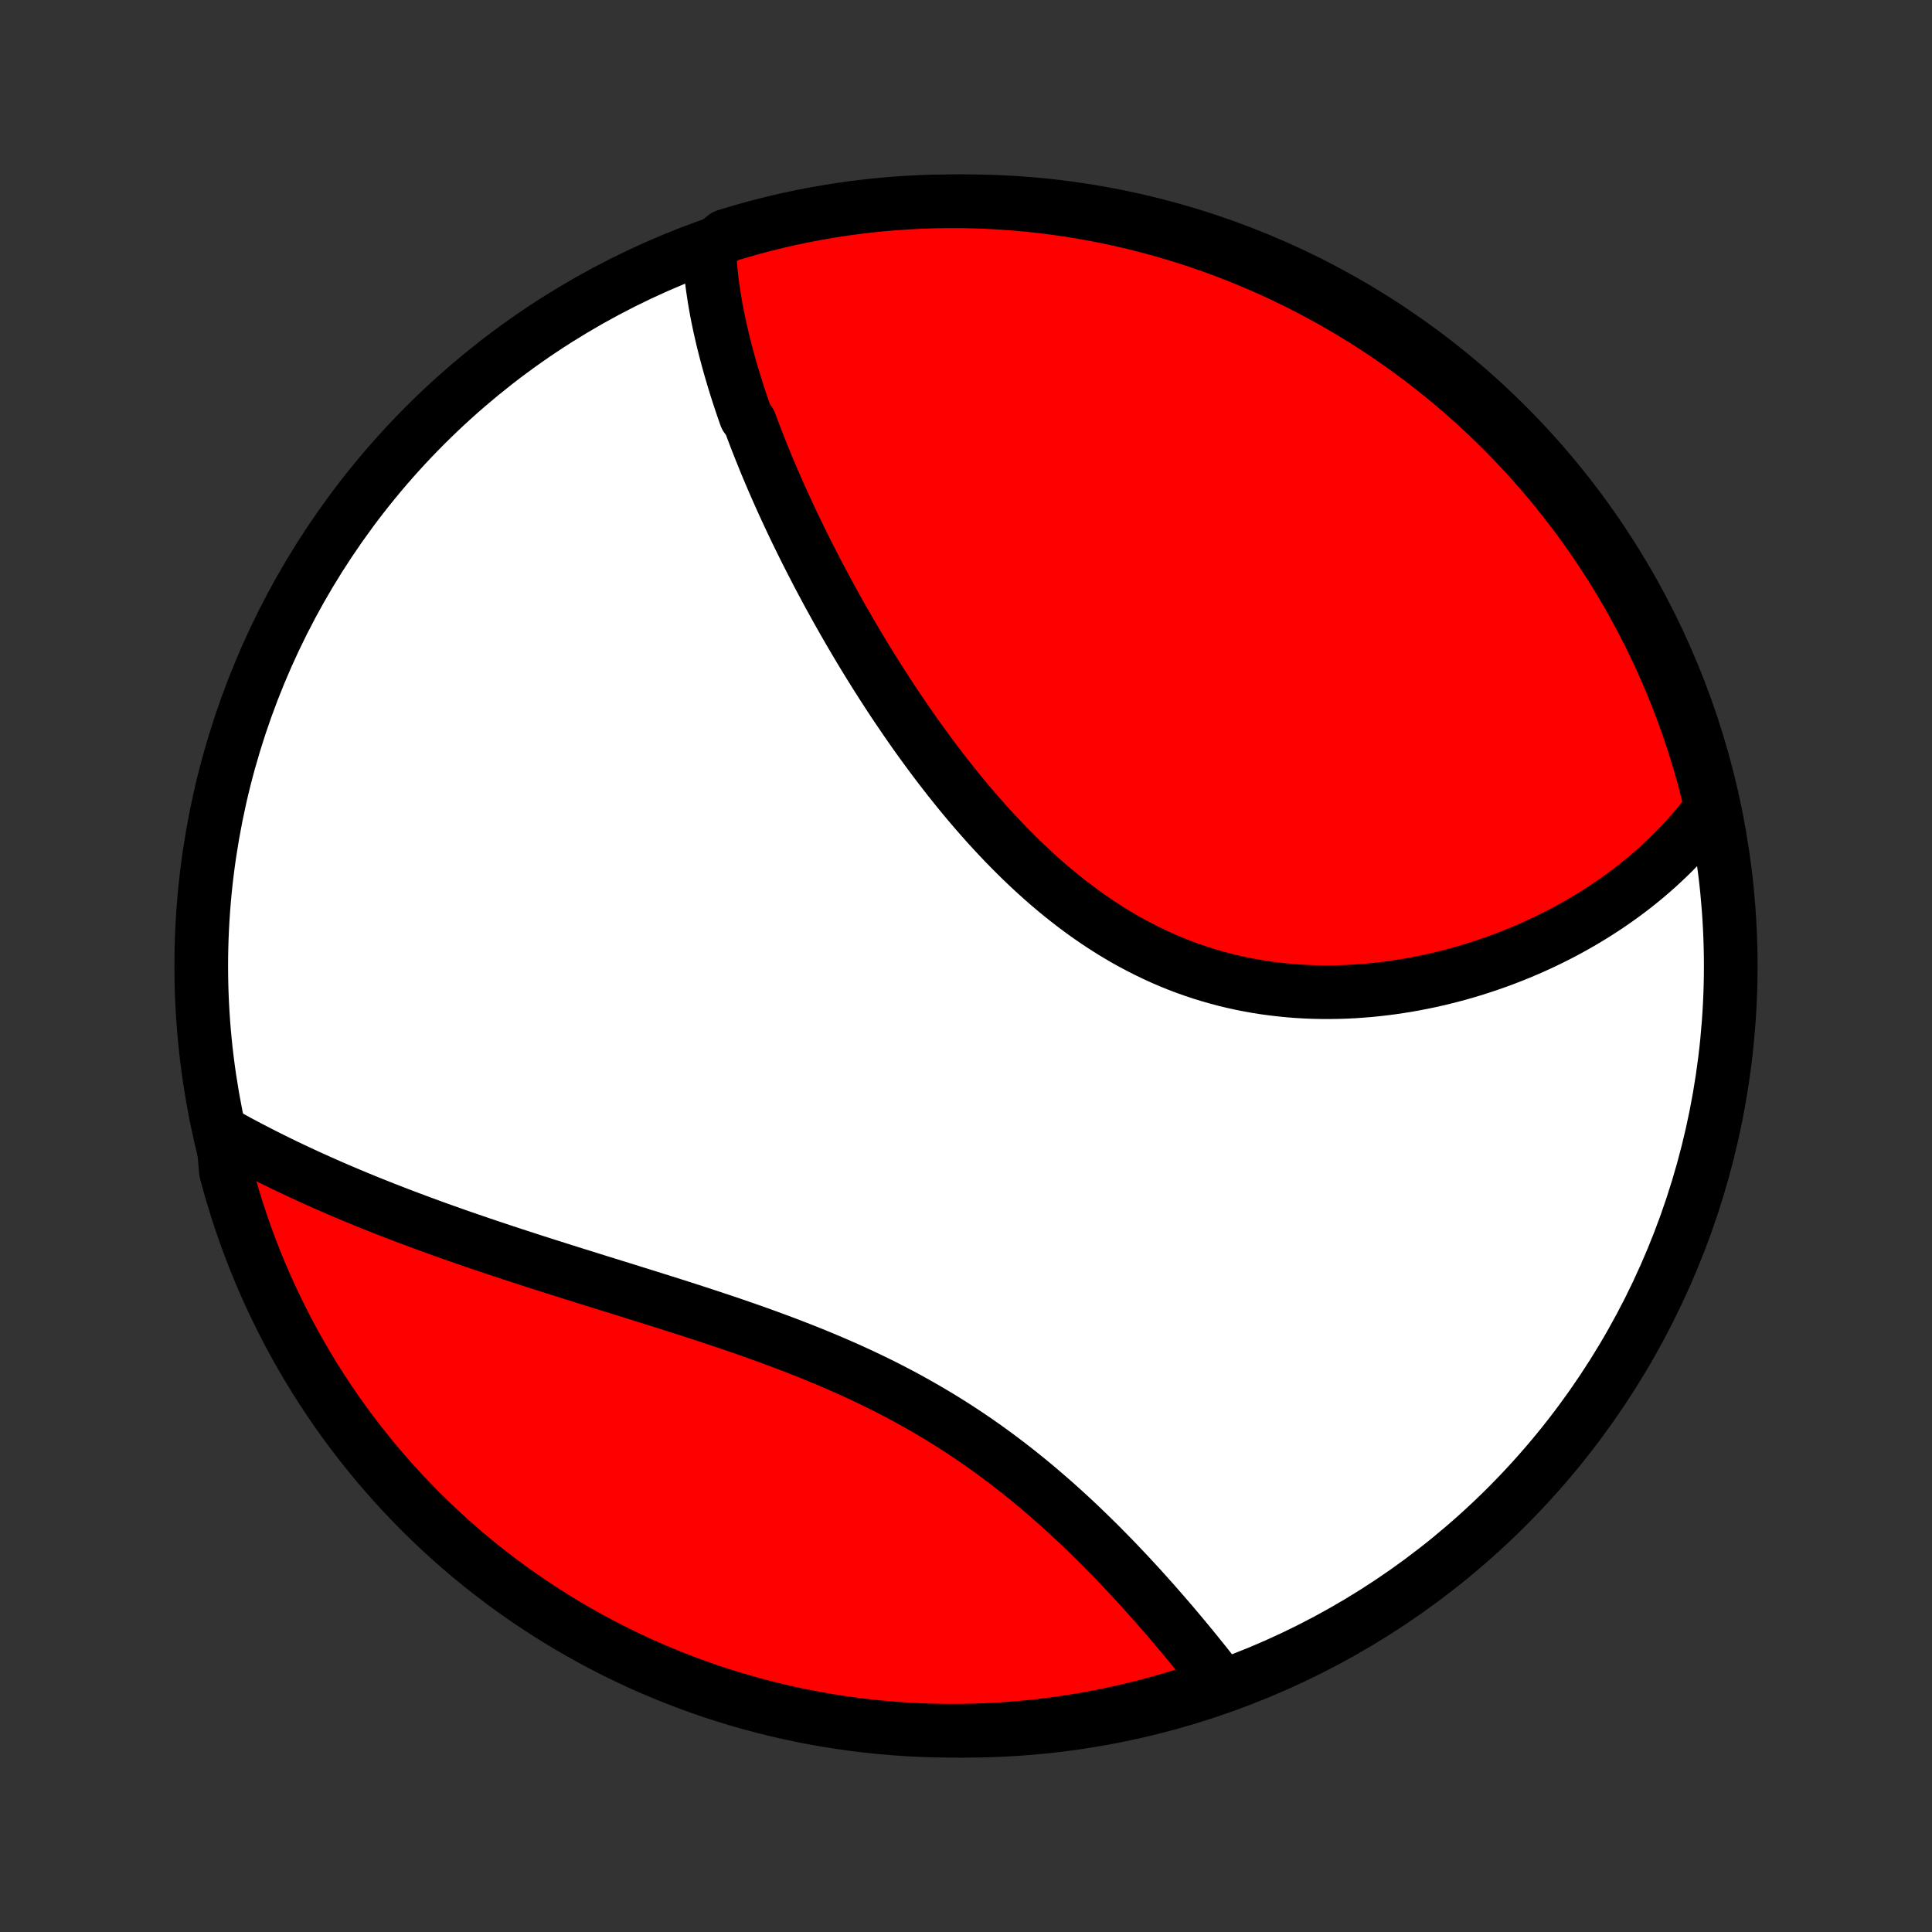 <?xml version="1.0" encoding="utf-8" standalone="no"?>
<!DOCTYPE svg PUBLIC "-//W3C//DTD SVG 1.1//EN"
  "http://www.w3.org/Graphics/SVG/1.1/DTD/svg11.dtd">
<!-- Created with matplotlib (http://matplotlib.org/) -->
<svg height="72pt" version="1.1" viewBox="0 0 72 72" width="72pt" xmlns="http://www.w3.org/2000/svg" xmlns:xlink="http://www.w3.org/1999/xlink">
 <rect x="0" y="0" width="72" height="72" fill="#333333" stroke="none"/>
 <defs>
  <style type="text/css">
*{stroke-linecap:butt;stroke-linejoin:round;}
  </style>
 </defs>
 <g id="figure_1">
  <g id="patch_1">
   <path d="
M0 72
L72 72
L72 0
L0 0
z
" style="fill:none;"/>
  </g>
  <g id="axes_1">
   <g id="PatchCollection_1">
    <defs>
     <path d="
M36 -7.5
C43.558 -7.5 50.808 -10.503 56.153 -15.848
C61.497 -21.192 64.5 -28.442 64.5 -36
C64.5 -43.558 61.497 -50.808 56.153 -56.153
C50.808 -61.497 43.558 -64.5 36 -64.5
C28.442 -64.5 21.192 -61.497 15.848 -56.153
C10.503 -50.808 7.5 -43.558 7.5 -36
C7.5 -28.442 10.503 -21.192 15.848 -15.848
C21.192 -10.503 28.442 -7.5 36 -7.5
z
" id="C0_0_a811fe30f3"/>
     <path d="
M26.43 -62.717
L26.441 -62.509
L26.454 -62.3
L26.471 -62.092
L26.49 -61.884
L26.512 -61.676
L26.537 -61.468
L26.565 -61.26
L26.596 -61.052
L26.628 -60.844
L26.664 -60.637
L26.701 -60.429
L26.741 -60.222
L26.784 -60.014
L26.828 -59.807
L26.875 -59.599
L26.923 -59.391
L26.974 -59.184
L27.026 -58.976
L27.081 -58.768
L27.137 -58.56
L27.195 -58.352
L27.255 -58.144
L27.317 -57.935
L27.38 -57.726
L27.445 -57.517
L27.512 -57.308
L27.581 -57.099
L27.651 -56.889
L27.723 -56.679
L27.796 -56.469
L27.948 -56.258
L28.026 -56.047
L28.106 -55.835
L28.187 -55.623
L28.27 -55.411
L28.355 -55.198
L28.441 -54.984
L28.528 -54.77
L28.617 -54.556
L28.708 -54.341
L28.8 -54.125
L28.894 -53.909
L28.989 -53.692
L29.086 -53.475
L29.185 -53.257
L29.285 -53.038
L29.387 -52.818
L29.49 -52.598
L29.595 -52.377
L29.701 -52.156
L29.81 -51.933
L29.92 -51.71
L30.031 -51.486
L30.145 -51.261
L30.26 -51.035
L30.377 -50.809
L30.495 -50.581
L30.616 -50.353
L30.738 -50.124
L30.862 -49.894
L30.988 -49.664
L31.116 -49.432
L31.245 -49.2
L31.377 -48.966
L31.511 -48.732
L31.646 -48.497
L31.784 -48.262
L31.924 -48.025
L32.065 -47.788
L32.209 -47.55
L32.355 -47.311
L32.504 -47.072
L32.654 -46.831
L32.807 -46.591
L32.962 -46.349
L33.119 -46.107
L33.278 -45.865
L33.44 -45.622
L33.605 -45.379
L33.772 -45.135
L33.941 -44.891
L34.112 -44.647
L34.287 -44.403
L34.464 -44.159
L34.643 -43.915
L34.825 -43.671
L35.01 -43.427
L35.198 -43.184
L35.388 -42.941
L35.581 -42.699
L35.777 -42.457
L35.975 -42.217
L36.177 -41.977
L36.381 -41.739
L36.589 -41.502
L36.799 -41.266
L37.012 -41.033
L37.228 -40.801
L37.447 -40.571
L37.67 -40.343
L37.895 -40.117
L38.123 -39.895
L38.355 -39.675
L38.589 -39.458
L38.827 -39.244
L39.067 -39.034
L39.311 -38.827
L39.558 -38.624
L39.807 -38.426
L40.06 -38.231
L40.316 -38.041
L40.575 -37.855
L40.836 -37.675
L41.101 -37.499
L41.368 -37.329
L41.638 -37.164
L41.91 -37.004
L42.186 -36.851
L42.464 -36.703
L42.744 -36.561
L43.026 -36.425
L43.311 -36.295
L43.597 -36.171
L43.886 -36.054
L44.176 -35.943
L44.469 -35.839
L44.762 -35.741
L45.057 -35.65
L45.354 -35.565
L45.651 -35.486
L45.95 -35.414
L46.249 -35.348
L46.549 -35.289
L46.849 -35.235
L47.15 -35.188
L47.45 -35.148
L47.751 -35.113
L48.051 -35.084
L48.352 -35.06
L48.651 -35.043
L48.95 -35.031
L49.249 -35.025
L49.546 -35.024
L49.843 -35.028
L50.138 -35.037
L50.432 -35.051
L50.724 -35.071
L51.015 -35.094
L51.304 -35.123
L51.592 -35.156
L51.878 -35.193
L52.161 -35.235
L52.443 -35.28
L52.723 -35.33
L53.001 -35.384
L53.276 -35.441
L53.549 -35.502
L53.819 -35.567
L54.087 -35.635
L54.353 -35.706
L54.616 -35.781
L54.877 -35.859
L55.135 -35.94
L55.39 -36.024
L55.643 -36.111
L55.893 -36.201
L56.141 -36.294
L56.385 -36.389
L56.627 -36.487
L56.866 -36.588
L57.103 -36.691
L57.336 -36.797
L57.567 -36.905
L57.795 -37.016
L58.021 -37.129
L58.243 -37.244
L58.463 -37.362
L58.68 -37.482
L58.894 -37.604
L59.106 -37.728
L59.314 -37.855
L59.52 -37.983
L59.723 -38.114
L59.924 -38.247
L60.121 -38.382
L60.316 -38.519
L60.508 -38.658
L60.698 -38.8
L60.885 -38.943
L61.069 -39.089
L61.25 -39.236
L61.428 -39.386
L61.604 -39.538
L61.777 -39.692
L61.947 -39.848
L62.115 -40.006
L62.28 -40.166
L62.442 -40.329
L62.602 -40.494
L62.758 -40.661
L62.912 -40.83
L63.064 -41.001
L63.212 -41.175
L63.358 -41.352
L63.5 -41.53
L63.64 -41.711
L63.777 -41.895
L63.73 -42.081
L63.611 -42.58
L63.483 -43.063
L63.348 -43.544
L63.203 -44.022
L63.051 -44.498
L62.89 -44.972
L62.721 -45.442
L62.544 -45.91
L62.359 -46.375
L62.166 -46.837
L61.965 -47.295
L61.756 -47.75
L61.539 -48.201
L61.315 -48.649
L61.082 -49.093
L60.842 -49.533
L60.595 -49.968
L60.34 -50.4
L60.077 -50.827
L59.807 -51.249
L59.53 -51.667
L59.246 -52.08
L58.955 -52.489
L58.656 -52.892
L58.351 -53.29
L58.039 -53.683
L57.721 -54.07
L57.395 -54.452
L57.063 -54.828
L56.725 -55.199
L56.38 -55.563
L56.03 -55.922
L55.673 -56.275
L55.31 -56.621
L54.941 -56.961
L54.567 -57.295
L54.186 -57.623
L53.801 -57.943
L53.41 -58.257
L53.013 -58.565
L52.611 -58.865
L52.205 -59.158
L51.793 -59.445
L51.377 -59.724
L50.956 -59.996
L50.53 -60.261
L50.1 -60.518
L49.665 -60.768
L49.227 -61.01
L48.784 -61.245
L48.338 -61.472
L47.887 -61.691
L47.434 -61.903
L46.976 -62.106
L46.515 -62.302
L46.051 -62.489
L45.585 -62.669
L45.115 -62.84
L44.642 -63.003
L44.167 -63.158
L43.689 -63.305
L43.209 -63.443
L42.727 -63.573
L42.242 -63.695
L41.756 -63.808
L41.268 -63.913
L40.778 -64.009
L40.287 -64.097
L39.795 -64.176
L39.301 -64.246
L38.807 -64.308
L38.311 -64.362
L37.815 -64.406
L37.319 -64.442
L36.822 -64.469
L36.324 -64.488
L35.827 -64.498
L35.329 -64.499
L34.832 -64.492
L34.335 -64.476
L33.839 -64.451
L33.343 -64.418
L32.849 -64.376
L32.355 -64.325
L31.862 -64.266
L31.371 -64.198
L30.881 -64.121
L30.392 -64.036
L29.905 -63.943
L29.42 -63.841
L28.937 -63.73
L28.456 -63.611
L27.978 -63.483
L27.502 -63.348
L27.028 -63.203
z
" id="C0_1_28d5c83117"/>
     <path d="
M8.298 -29.777
L8.501 -29.664
L8.705 -29.552
L8.91 -29.44
L9.117 -29.33
L9.326 -29.22
L9.536 -29.111
L9.747 -29.003
L9.96 -28.895
L10.174 -28.788
L10.389 -28.682
L10.607 -28.576
L10.825 -28.472
L11.046 -28.368
L11.268 -28.264
L11.491 -28.161
L11.716 -28.059
L11.943 -27.957
L12.171 -27.856
L12.401 -27.755
L12.633 -27.655
L12.867 -27.556
L13.102 -27.457
L13.339 -27.358
L13.578 -27.26
L13.819 -27.162
L14.062 -27.065
L14.306 -26.968
L14.553 -26.872
L14.801 -26.776
L15.051 -26.68
L15.304 -26.585
L15.558 -26.49
L15.814 -26.395
L16.072 -26.301
L16.333 -26.206
L16.595 -26.113
L16.86 -26.019
L17.126 -25.925
L17.395 -25.832
L17.665 -25.739
L17.938 -25.646
L18.213 -25.553
L18.49 -25.461
L18.769 -25.368
L19.05 -25.275
L19.333 -25.183
L19.619 -25.09
L19.906 -24.997
L20.195 -24.905
L20.486 -24.812
L20.78 -24.719
L21.075 -24.626
L21.372 -24.532
L21.672 -24.439
L21.973 -24.345
L22.275 -24.25
L22.58 -24.156
L22.886 -24.06
L23.194 -23.965
L23.503 -23.868
L23.814 -23.771
L24.126 -23.674
L24.44 -23.575
L24.755 -23.476
L25.071 -23.376
L25.388 -23.275
L25.706 -23.173
L26.025 -23.069
L26.344 -22.965
L26.664 -22.859
L26.985 -22.752
L27.306 -22.643
L27.627 -22.532
L27.948 -22.421
L28.269 -22.307
L28.59 -22.191
L28.91 -22.073
L29.23 -21.954
L29.549 -21.832
L29.868 -21.708
L30.185 -21.582
L30.502 -21.453
L30.816 -21.322
L31.13 -21.188
L31.442 -21.052
L31.752 -20.913
L32.06 -20.771
L32.366 -20.627
L32.67 -20.48
L32.972 -20.33
L33.271 -20.177
L33.568 -20.021
L33.862 -19.863
L34.153 -19.701
L34.442 -19.537
L34.727 -19.37
L35.01 -19.201
L35.289 -19.029
L35.566 -18.854
L35.839 -18.677
L36.109 -18.498
L36.376 -18.316
L36.639 -18.132
L36.899 -17.946
L37.155 -17.759
L37.409 -17.569
L37.658 -17.378
L37.905 -17.185
L38.148 -16.991
L38.388 -16.796
L38.624 -16.6
L38.857 -16.402
L39.086 -16.204
L39.313 -16.006
L39.536 -15.806
L39.755 -15.607
L39.972 -15.407
L40.185 -15.207
L40.395 -15.006
L40.602 -14.806
L40.806 -14.606
L41.007 -14.407
L41.204 -14.207
L41.399 -14.009
L41.591 -13.811
L41.779 -13.613
L41.965 -13.417
L42.148 -13.221
L42.328 -13.026
L42.506 -12.832
L42.681 -12.639
L42.852 -12.447
L43.022 -12.257
L43.188 -12.067
L43.352 -11.879
L43.514 -11.692
L43.673 -11.507
L43.829 -11.322
L43.983 -11.139
L44.135 -10.958
L44.284 -10.778
L44.431 -10.599
L44.575 -10.422
L44.717 -10.246
L44.857 -10.072
L44.995 -9.899
L45.13 -9.727
L45.264 -9.557
L45.395 -9.389
L45.08 -9.222
L44.607 -8.985
L44.132 -8.831
L43.654 -8.685
L43.173 -8.547
L42.691 -8.418
L42.206 -8.297
L41.72 -8.184
L41.232 -8.08
L40.742 -7.984
L40.251 -7.897
L39.758 -7.819
L39.265 -7.749
L38.77 -7.688
L38.275 -7.635
L37.779 -7.591
L37.282 -7.556
L36.785 -7.529
L36.288 -7.511
L35.79 -7.501
L35.293 -7.501
L34.796 -7.509
L34.299 -7.525
L33.803 -7.551
L33.307 -7.585
L32.812 -7.628
L32.319 -7.679
L31.826 -7.739
L31.334 -7.807
L30.845 -7.884
L30.356 -7.97
L29.869 -8.064
L29.385 -8.167
L28.902 -8.278
L28.421 -8.398
L27.943 -8.526
L27.467 -8.663
L26.994 -8.807
L26.523 -8.96
L26.055 -9.122
L25.591 -9.291
L25.129 -9.469
L24.671 -9.655
L24.217 -9.848
L23.765 -10.05
L23.318 -10.26
L22.875 -10.477
L22.435 -10.702
L22 -10.935
L21.569 -11.176
L21.142 -11.424
L20.72 -11.68
L20.302 -11.943
L19.89 -12.213
L19.482 -12.49
L19.079 -12.775
L18.681 -13.067
L18.289 -13.366
L17.902 -13.671
L17.52 -13.984
L17.145 -14.303
L16.774 -14.629
L16.41 -14.961
L16.052 -15.3
L15.7 -15.645
L15.354 -15.996
L15.014 -16.354
L14.681 -16.717
L14.354 -17.086
L14.033 -17.461
L13.72 -17.842
L13.413 -18.228
L13.113 -18.619
L12.82 -19.016
L12.534 -19.418
L12.256 -19.825
L11.984 -20.237
L11.72 -20.654
L11.463 -21.076
L11.214 -21.502
L10.972 -21.932
L10.738 -22.367
L10.512 -22.806
L10.293 -23.249
L10.082 -23.695
L9.879 -24.146
L9.684 -24.6
L9.497 -25.058
L9.318 -25.519
L9.148 -25.983
L8.985 -26.45
L8.831 -26.92
L8.685 -27.393
L8.547 -27.868
L8.418 -28.346
z
" id="C0_2_4c8c8b3b3a"/>
    </defs>
    <g clip-path="url(#p1bffca34e9)">
     <use style="fill:#ffffff;stroke:#000000;stroke-width:2.0;" x="0.0" xlink:href="#C0_0_a811fe30f3" y="72.0"/>
    </g>
    <g clip-path="url(#p1bffca34e9)">
     <use style="fill:#ff0000;stroke:#000000;stroke-width:2.0;" x="0.0" xlink:href="#C0_1_28d5c83117" y="72.0"/>
    </g>
    <g clip-path="url(#p1bffca34e9)">
     <use style="fill:#ff0000;stroke:#000000;stroke-width:2.0;" x="0.0" xlink:href="#C0_2_4c8c8b3b3a" y="72.0"/>
    </g>
   </g>
  </g>
 </g>
 <defs>
  <clipPath id="p1bffca34e9">
   <rect height="72.0" width="72.0" x="0.0" y="0.0"/>
  </clipPath>
 </defs>
</svg>
